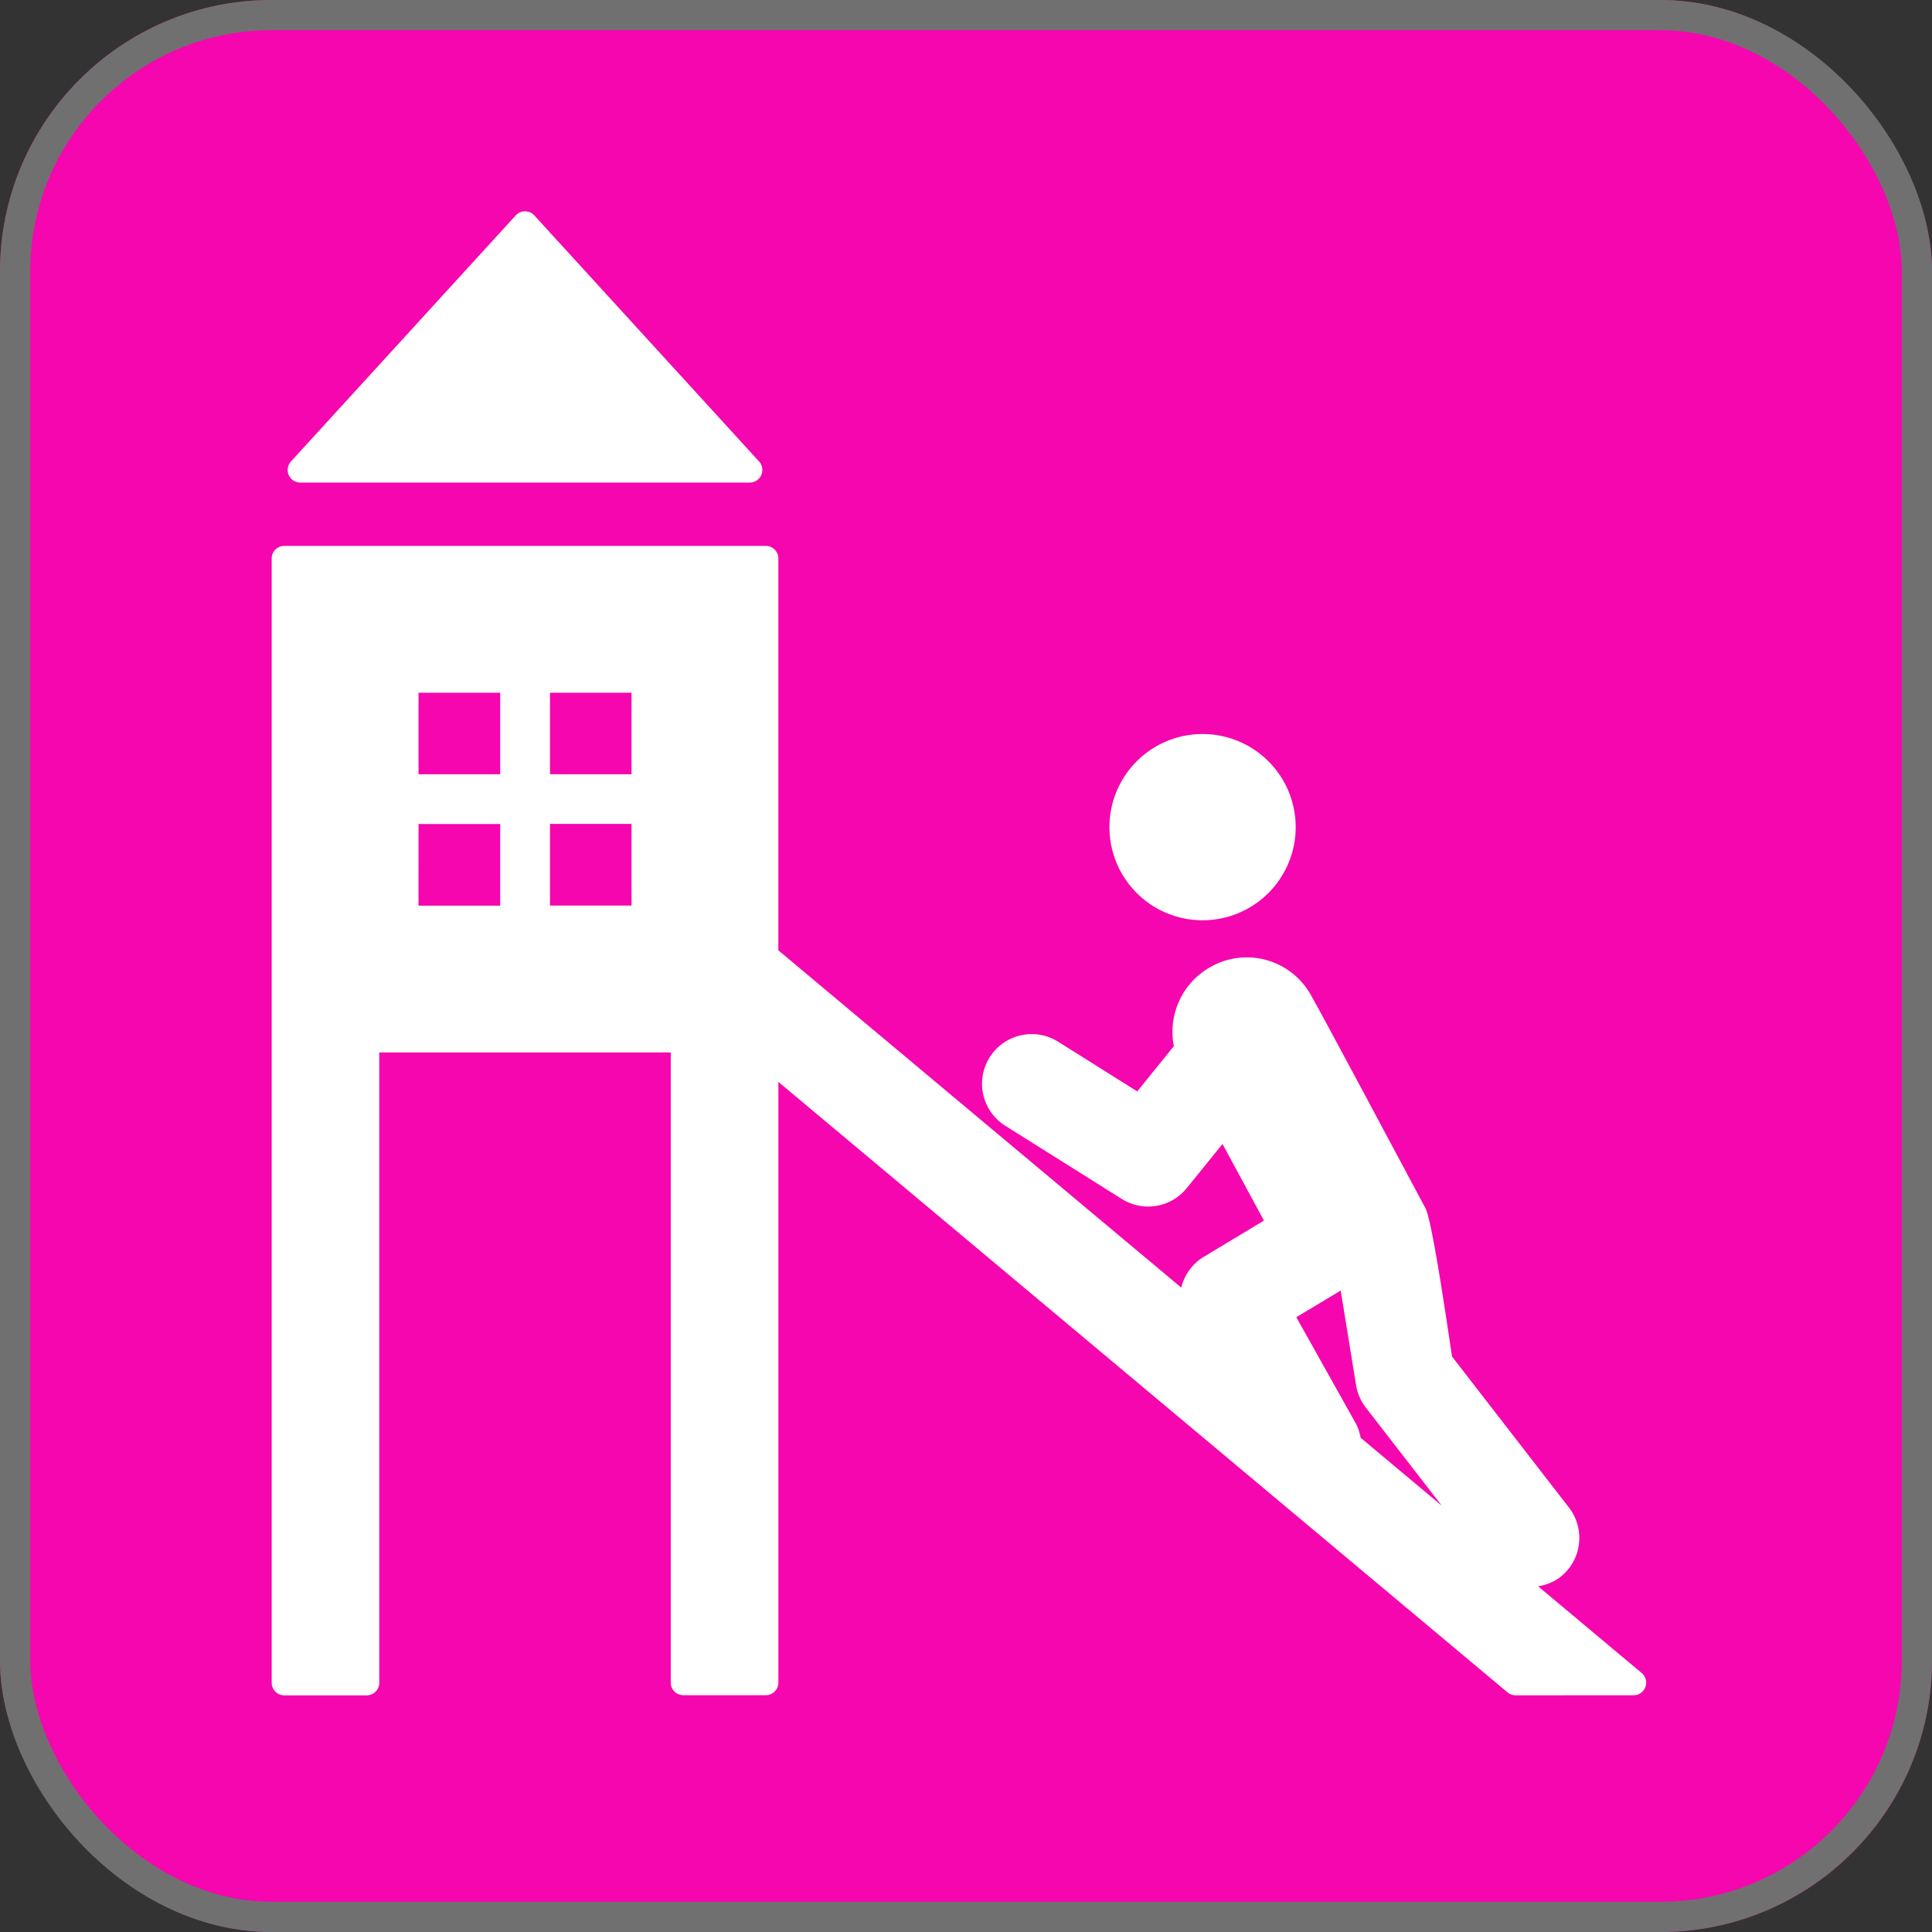 <svg xmlns="http://www.w3.org/2000/svg" viewBox="0 0 64 64">
  <rect x="0" y="0" width="64" height="64" fill="#333333" stroke="none"/>
  <defs>
    <style>
      .cls-1 {
        fill: #f606ae;
        stroke: #707070;
      }

      .cls-2 {
        fill: #fff;
      }

      .cls-3 {
        stroke: none;
      }

      .cls-4 {
        fill: none;
      }
    </style>
  </defs>
  <g id="logo_pink" transform="translate(-337 -394)">
    <g id="background" class="cls-1" transform="translate(337 394)">
      <rect class="cls-3" width="64" height="64" rx="9"/>
      <rect class="cls-4" x="0.5" y="0.5" width="63" height="63" rx="8.5"/>
    </g>
    <g id="clamber" transform="translate(327.796 401)">
      <path id="XMLID_228_" class="cls-2" d="M301.247,179.564a3.085,3.085,0,1,0-4.181-1.246A3.085,3.085,0,0,0,301.247,179.564Z" transform="translate(-250.739 -156.45)"/>
      <path id="XMLID_227_" class="cls-2" d="M31.689.136a.418.418,0,0,0-.617,0l-7.445,8.15a.418.418,0,0,0,.308.7H38.825a.418.418,0,0,0,.308-.7Z" transform="translate(-4.784)"/>
      <path id="XMLID_216_" class="cls-2" d="M63.317,149.276a.417.417,0,0,0,.268-.738l-3.43-2.872a1.609,1.609,0,0,0,.729-.3,1.646,1.646,0,0,0,.293-2.308l-3.871-5c-.09-.554-.643-4.471-.884-4.92-1.032-1.926-3.652-6.845-3.848-7.15a2.429,2.429,0,0,0-3.246-.85,2.46,2.46,0,0,0-1.238,2.635l-1.213,1.5-2.621-1.646a1.645,1.645,0,1,0-1.75,2.786l3.857,2.422a1.645,1.645,0,0,0,2.154-.358l1.184-1.462,1.373,2.537-1.992,1.2a1.631,1.631,0,0,0-.746,1.022L34.988,124.6v-12.98a.418.418,0,0,0-.418-.418H18.622a.418.418,0,0,0-.418.418v37.242a.418.418,0,0,0,.418.418H21.35a.418.418,0,0,0,.418-.418V127.982h9.655v20.876a.418.418,0,0,0,.418.417h2.73a.418.418,0,0,0,.418-.417v-19.9L59.14,149.179a.417.417,0,0,0,.268.1ZM30.123,123.117h-2.7v-2.705h2.7Zm0-4.35h-2.7v-2.7h2.7Zm-4.349-2.7v2.7H23.068v-2.7Zm-2.705,4.349h2.705v2.705H23.068Zm31.061,19.88-1.984-3.543,1.47-.883.51,3.136a1.64,1.64,0,0,0,.323.743L56.968,143l-2.693-2.255A1.628,1.628,0,0,0,54.129,140.293Z" transform="translate(0 -100.119)"/>
    </g>
  </g>
</svg>
